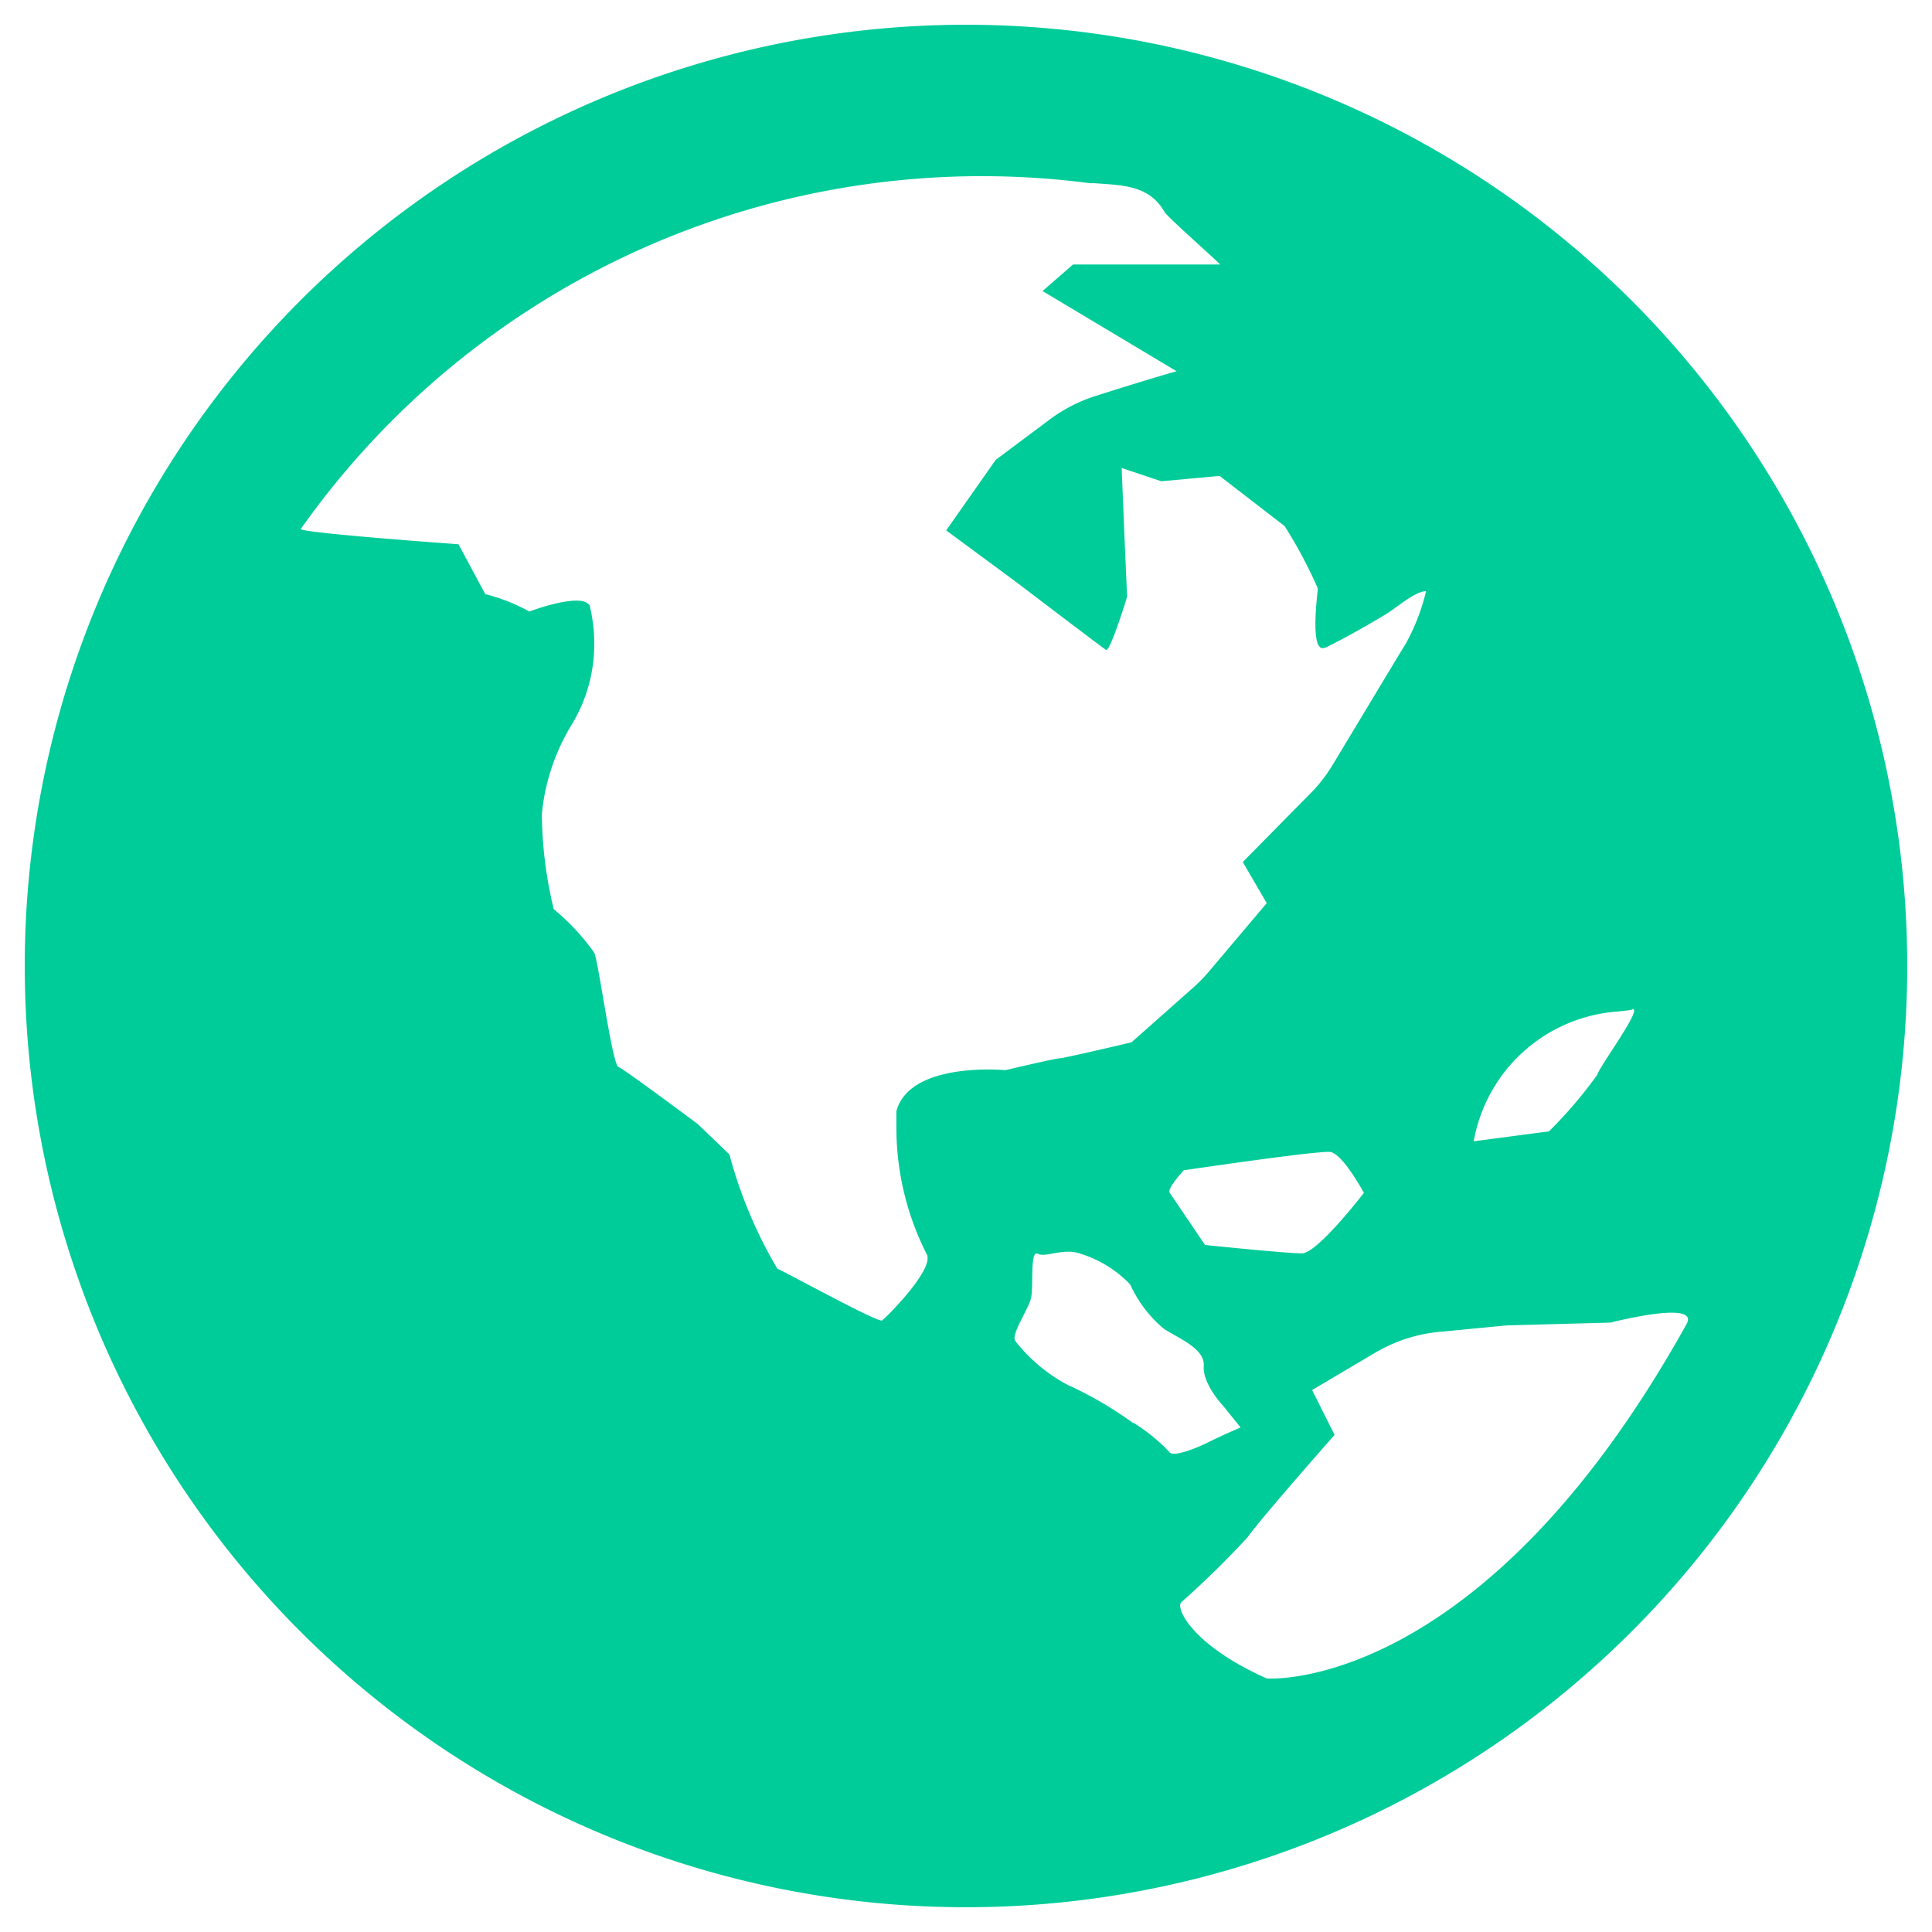 <svg xmlns="http://www.w3.org/2000/svg" width="19.51" height="19.51" viewBox="0 0 19.51 19.51">
  <path id="earth" d="M9.505,0A9.505,9.505,0,1,0,19.01,9.505,9.506,9.506,0,0,0,9.505,0ZM9.113,12.427c.054.161-.416.63-.455.657s-.911-.455-1.059-.523a4.644,4.644,0,0,1-.474-1.119l-.008-.033L6.795,11.1s-.737-.55-.8-.576-.2-1.058-.244-1.153a2.26,2.26,0,0,0-.409-.44l0,0a4.192,4.192,0,0,1-.12-.962v0a2.118,2.118,0,0,1,.313-.92l-.006.009a1.562,1.562,0,0,0,.222-.807,1.591,1.591,0,0,0-.05-.4l0,.011c-.081-.134-.606.063-.606.063a1.876,1.876,0,0,0-.43-.172l-.013,0-.272-.507s-1.619-.116-1.592-.155A8.42,8.42,0,0,1,10.756,1.6l-.043,0H10.8c.29.021.558.021.71.291.03.052.573.53.56.53H10.586l-.308.268,1.354.81c-.185.051-.562.168-.816.249a1.566,1.566,0,0,0-.476.246l0,0-.535.4-.5.712.726.536s.844.643.887.67.214-.536.214-.536q-.029-.651-.055-1.3l.4.134.589-.054.657.507a4.722,4.722,0,0,1,.322.6l.013.032c-.008.09-.071.582.043.6h0a.118.118,0,0,0,.059-.017h0c.2-.1.4-.214.591-.329.092-.055.288-.229.4-.229a2.127,2.127,0,0,1-.207.534l.006-.011c-.021.032-.523.867-.737,1.222A1.532,1.532,0,0,1,13,7.745l-.7.71.242.415-.583.69a1.6,1.6,0,0,1-.158.162l0,0-.625.554s-.683.161-.724.161-.55.12-.55.12-.965-.093-1.1.415c0,.048,0,.1,0,.161a2.822,2.822,0,0,0,.32,1.309l-.007-.016Zm7.118-2.486c.122-.027-.325.57-.352.664a4.529,4.529,0,0,1-.487.57l-.76.1a1.593,1.593,0,0,1,1.423-1.308h.006c.083-.008.146-.015.17-.021Zm-4.313,2.38-.356-.526c-.029-.043.142-.227.142-.227s1.351-.2,1.478-.185.341.413.341.413-.469.611-.626.611-.981-.085-.981-.085Zm.36,1.844s-.162.068-.325.149-.366.149-.393.1a1.844,1.844,0,0,0-.358-.293l-.008,0a3.883,3.883,0,0,0-.627-.37l-.024-.01A1.65,1.65,0,0,1,10,13.288l0,0c-.035-.078.135-.311.162-.433s-.013-.486.068-.444.257-.063.433,0a1.176,1.176,0,0,1,.5.31h0a1.27,1.27,0,0,0,.337.445l0,0c.149.1.42.2.406.38s.2.406.2.406Zm.265,2.535c-.737-.327-.922-.7-.866-.768a9.166,9.166,0,0,0,.662-.648l.006-.006c.142-.2.882-1.038.882-1.038L13,13.787l.634-.375a1.563,1.563,0,0,1,.646-.212h.006l.618-.06q.055-.006.11-.007l1-.027s.905-.234.768.014C14.7,16.865,12.542,16.7,12.542,16.7Z" transform="translate(0.25 0.25)" fill="#0c9" stroke="transparent" stroke-width="0.5"/>
</svg>
